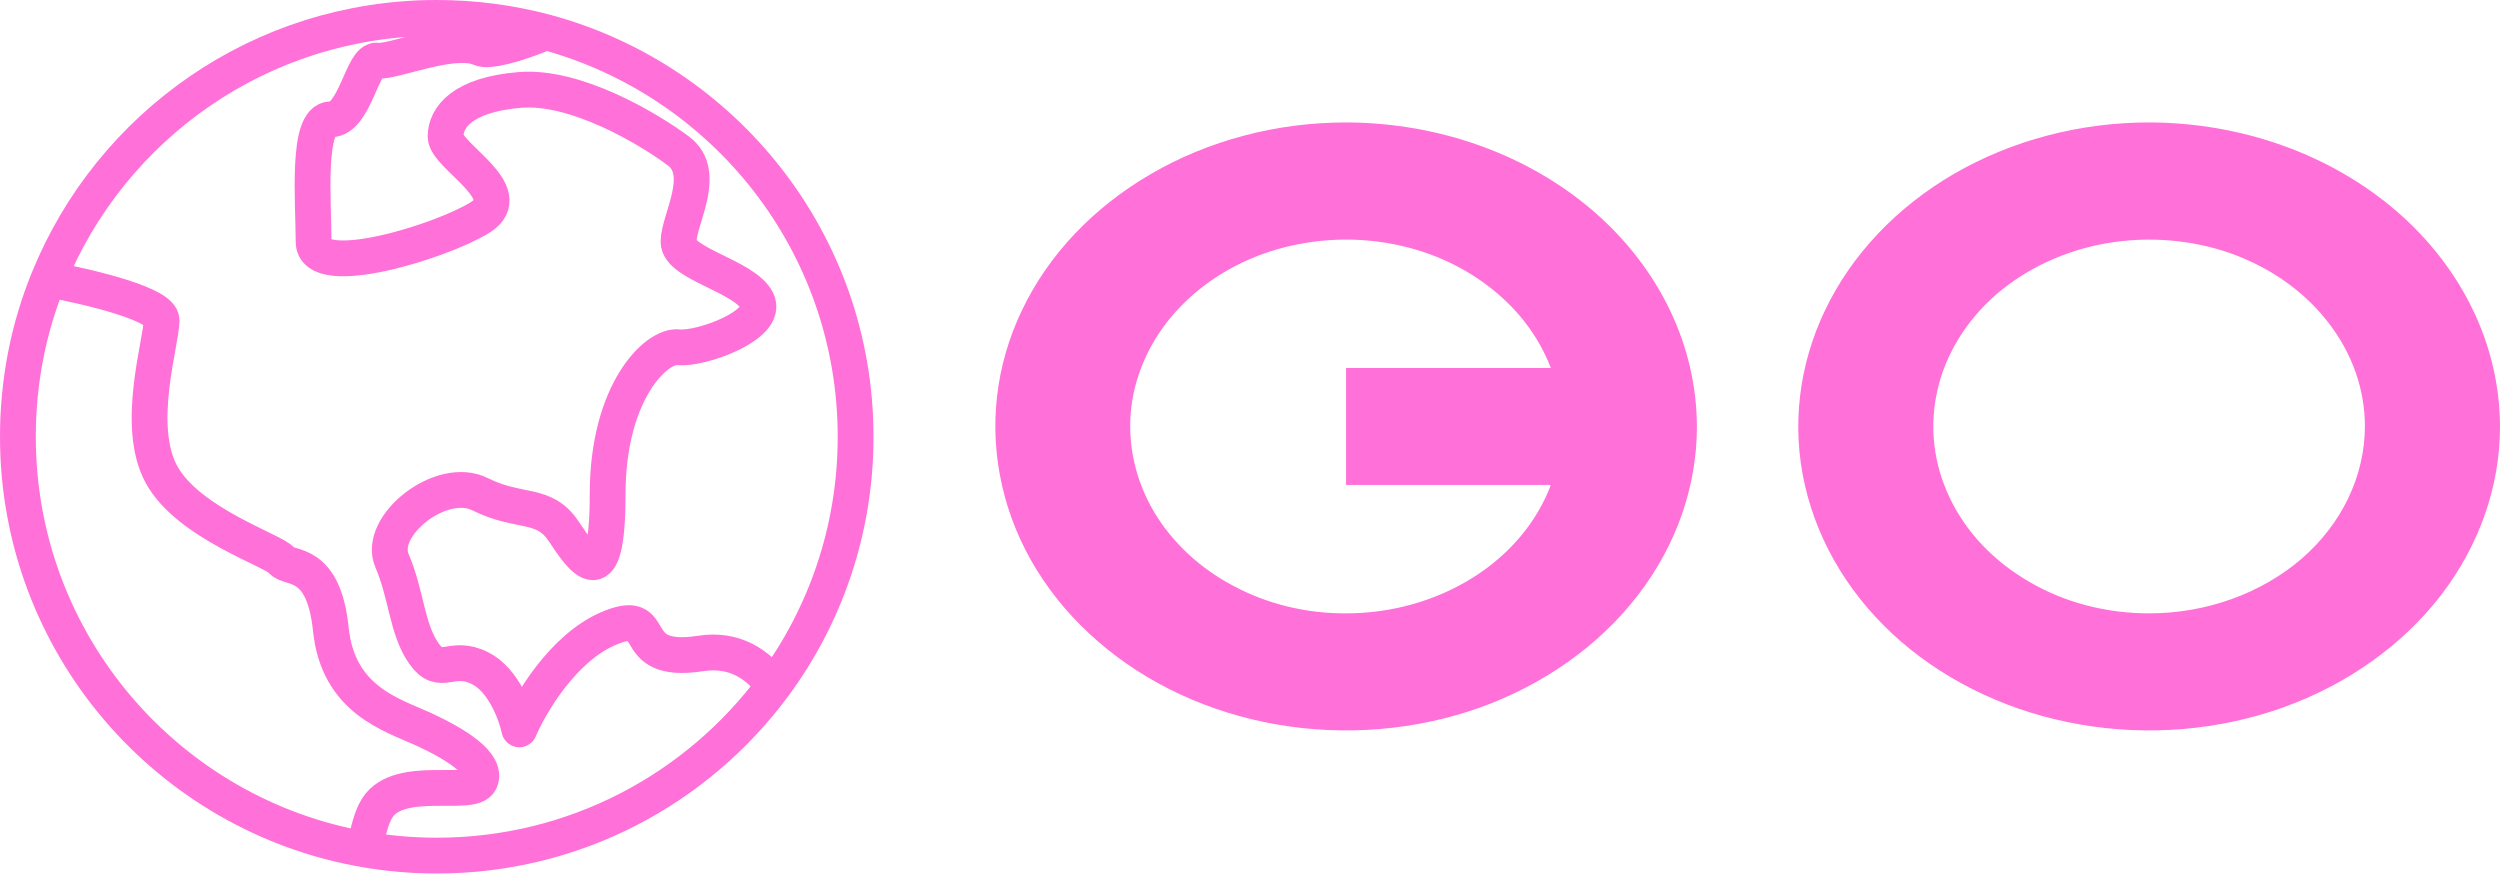 <svg width="104.75" height="36.607" viewBox="0 0 104.75 36.607" fill="none" xmlns="http://www.w3.org/2000/svg" xmlns:xlink="http://www.w3.org/1999/xlink">
	<desc>
			Created with Pixso.
	</desc>
	<defs/>
	<path id="Vector" d="M90.05 5.13C87.14 5.13 84.3 5.88 81.88 7.28C79.47 8.68 77.58 10.67 76.47 13C75.36 15.32 75.06 17.88 75.63 20.35C76.2 22.83 77.6 25.1 79.65 26.88C81.71 28.66 84.33 29.87 87.18 30.36C90.03 30.85 92.99 30.6 95.67 29.64C98.36 28.67 100.65 27.04 102.27 24.95C103.88 22.85 104.75 20.39 104.75 17.87C104.74 14.49 103.19 11.26 100.44 8.87C97.68 6.48 93.95 5.14 90.05 5.13ZM90.05 25.7C88.26 25.7 86.51 25.25 85.03 24.38C83.54 23.52 82.38 22.3 81.7 20.87C81.01 19.44 80.83 17.86 81.18 16.34C81.53 14.82 82.39 13.43 83.65 12.33C84.92 11.24 86.53 10.49 88.28 10.19C90.04 9.89 91.85 10.04 93.51 10.63C95.16 11.23 96.57 12.23 97.56 13.52C98.56 14.81 99.09 16.32 99.09 17.87C99.08 19.95 98.13 21.94 96.44 23.41C94.74 24.87 92.44 25.7 90.05 25.7ZM56.4 5.13C53.49 5.13 50.65 5.88 48.24 7.28C45.82 8.68 43.93 10.67 42.82 13C41.71 15.32 41.42 17.88 41.99 20.36C42.55 22.83 43.95 25.1 46.01 26.88C48.06 28.66 50.68 29.87 53.53 30.36C56.38 30.85 59.34 30.6 62.03 29.64C64.71 28.67 67.01 27.04 68.62 24.95C70.24 22.85 71.1 20.39 71.1 17.87C71.09 14.49 69.54 11.26 66.79 8.87C64.03 6.48 60.3 5.14 56.4 5.13ZM56.4 25.7C54.74 25.71 53.1 25.31 51.68 24.55C50.26 23.8 49.11 22.72 48.35 21.44C47.59 20.15 47.26 18.71 47.38 17.27C47.51 15.83 48.1 14.45 49.07 13.28C50.05 12.11 51.38 11.2 52.91 10.64C54.45 10.09 56.14 9.91 57.78 10.13C59.43 10.35 60.97 10.96 62.24 11.9C63.51 12.83 64.46 14.05 64.98 15.42L56.4 15.42L56.4 20.32L64.98 20.32C64.39 21.89 63.24 23.25 61.7 24.21C60.15 25.18 58.3 25.7 56.4 25.7Z" fill="#FF70D9" fill-opacity="1" fill-rule="nonzero"/>
	<path id="Vector" d="M2.03 11.7C3.94 12.06 6.77 12.76 6.77 13.42C6.77 14.34 5.64 17.83 6.77 19.89C7.9 21.94 11.49 23.07 11.8 23.48C12.11 23.89 13.55 23.38 13.86 26.35C14.16 29.33 16.42 29.95 17.76 30.56C19.09 31.18 20.43 32 20.12 32.72C19.81 33.44 16.73 32.41 15.81 33.85C15.58 34.2 15.41 34.83 15.28 35.59M32.42 28.73C31.76 27.84 30.78 27.16 29.36 27.38C26.07 27.89 27.82 25.33 25.46 26.35C23.57 27.18 22.21 29.5 21.76 30.56C21.62 29.91 21.1 28.49 20.12 28C18.89 27.38 18.48 28.41 17.76 27.38C17.04 26.35 17.04 24.92 16.42 23.48C15.81 22.04 18.48 19.89 20.12 20.71C21.76 21.53 22.79 21.02 23.61 22.25C24.43 23.48 25.46 25.02 25.46 20.71C25.46 16.4 27.51 14.44 28.43 14.55C29.36 14.65 32.23 13.62 31.72 12.6C31.21 11.57 28.43 11.06 28.43 10.13C28.43 9.21 29.67 7.26 28.43 6.33C27.2 5.41 24.12 3.56 21.76 3.77C19.4 3.97 18.67 4.9 18.67 5.72C18.67 6.54 21.76 8.08 20.12 9.11C18.48 10.13 13.14 11.77 13.14 10.13C13.14 8.49 12.83 5 13.86 5C14.88 5 15.19 2.43 15.81 2.54C16.42 2.64 18.99 1.51 20.12 2.02C20.46 2.18 21.6 1.88 22.88 1.35M32.42 28.73C29.22 33.05 24.09 35.85 18.3 35.85C17.27 35.85 16.26 35.76 15.28 35.59C7.02 34.16 0.75 26.96 0.75 18.3C0.75 15.96 1.2 13.73 2.03 11.7C4.64 5.27 10.94 0.75 18.3 0.75C19.88 0.75 21.42 0.96 22.88 1.35C30.35 3.37 35.85 10.19 35.85 18.3C35.85 22.2 34.58 25.81 32.42 28.73Z" stroke="#FF70D9" stroke-opacity="1" stroke-width="1.5" stroke-linejoin="round"/>
</svg>
